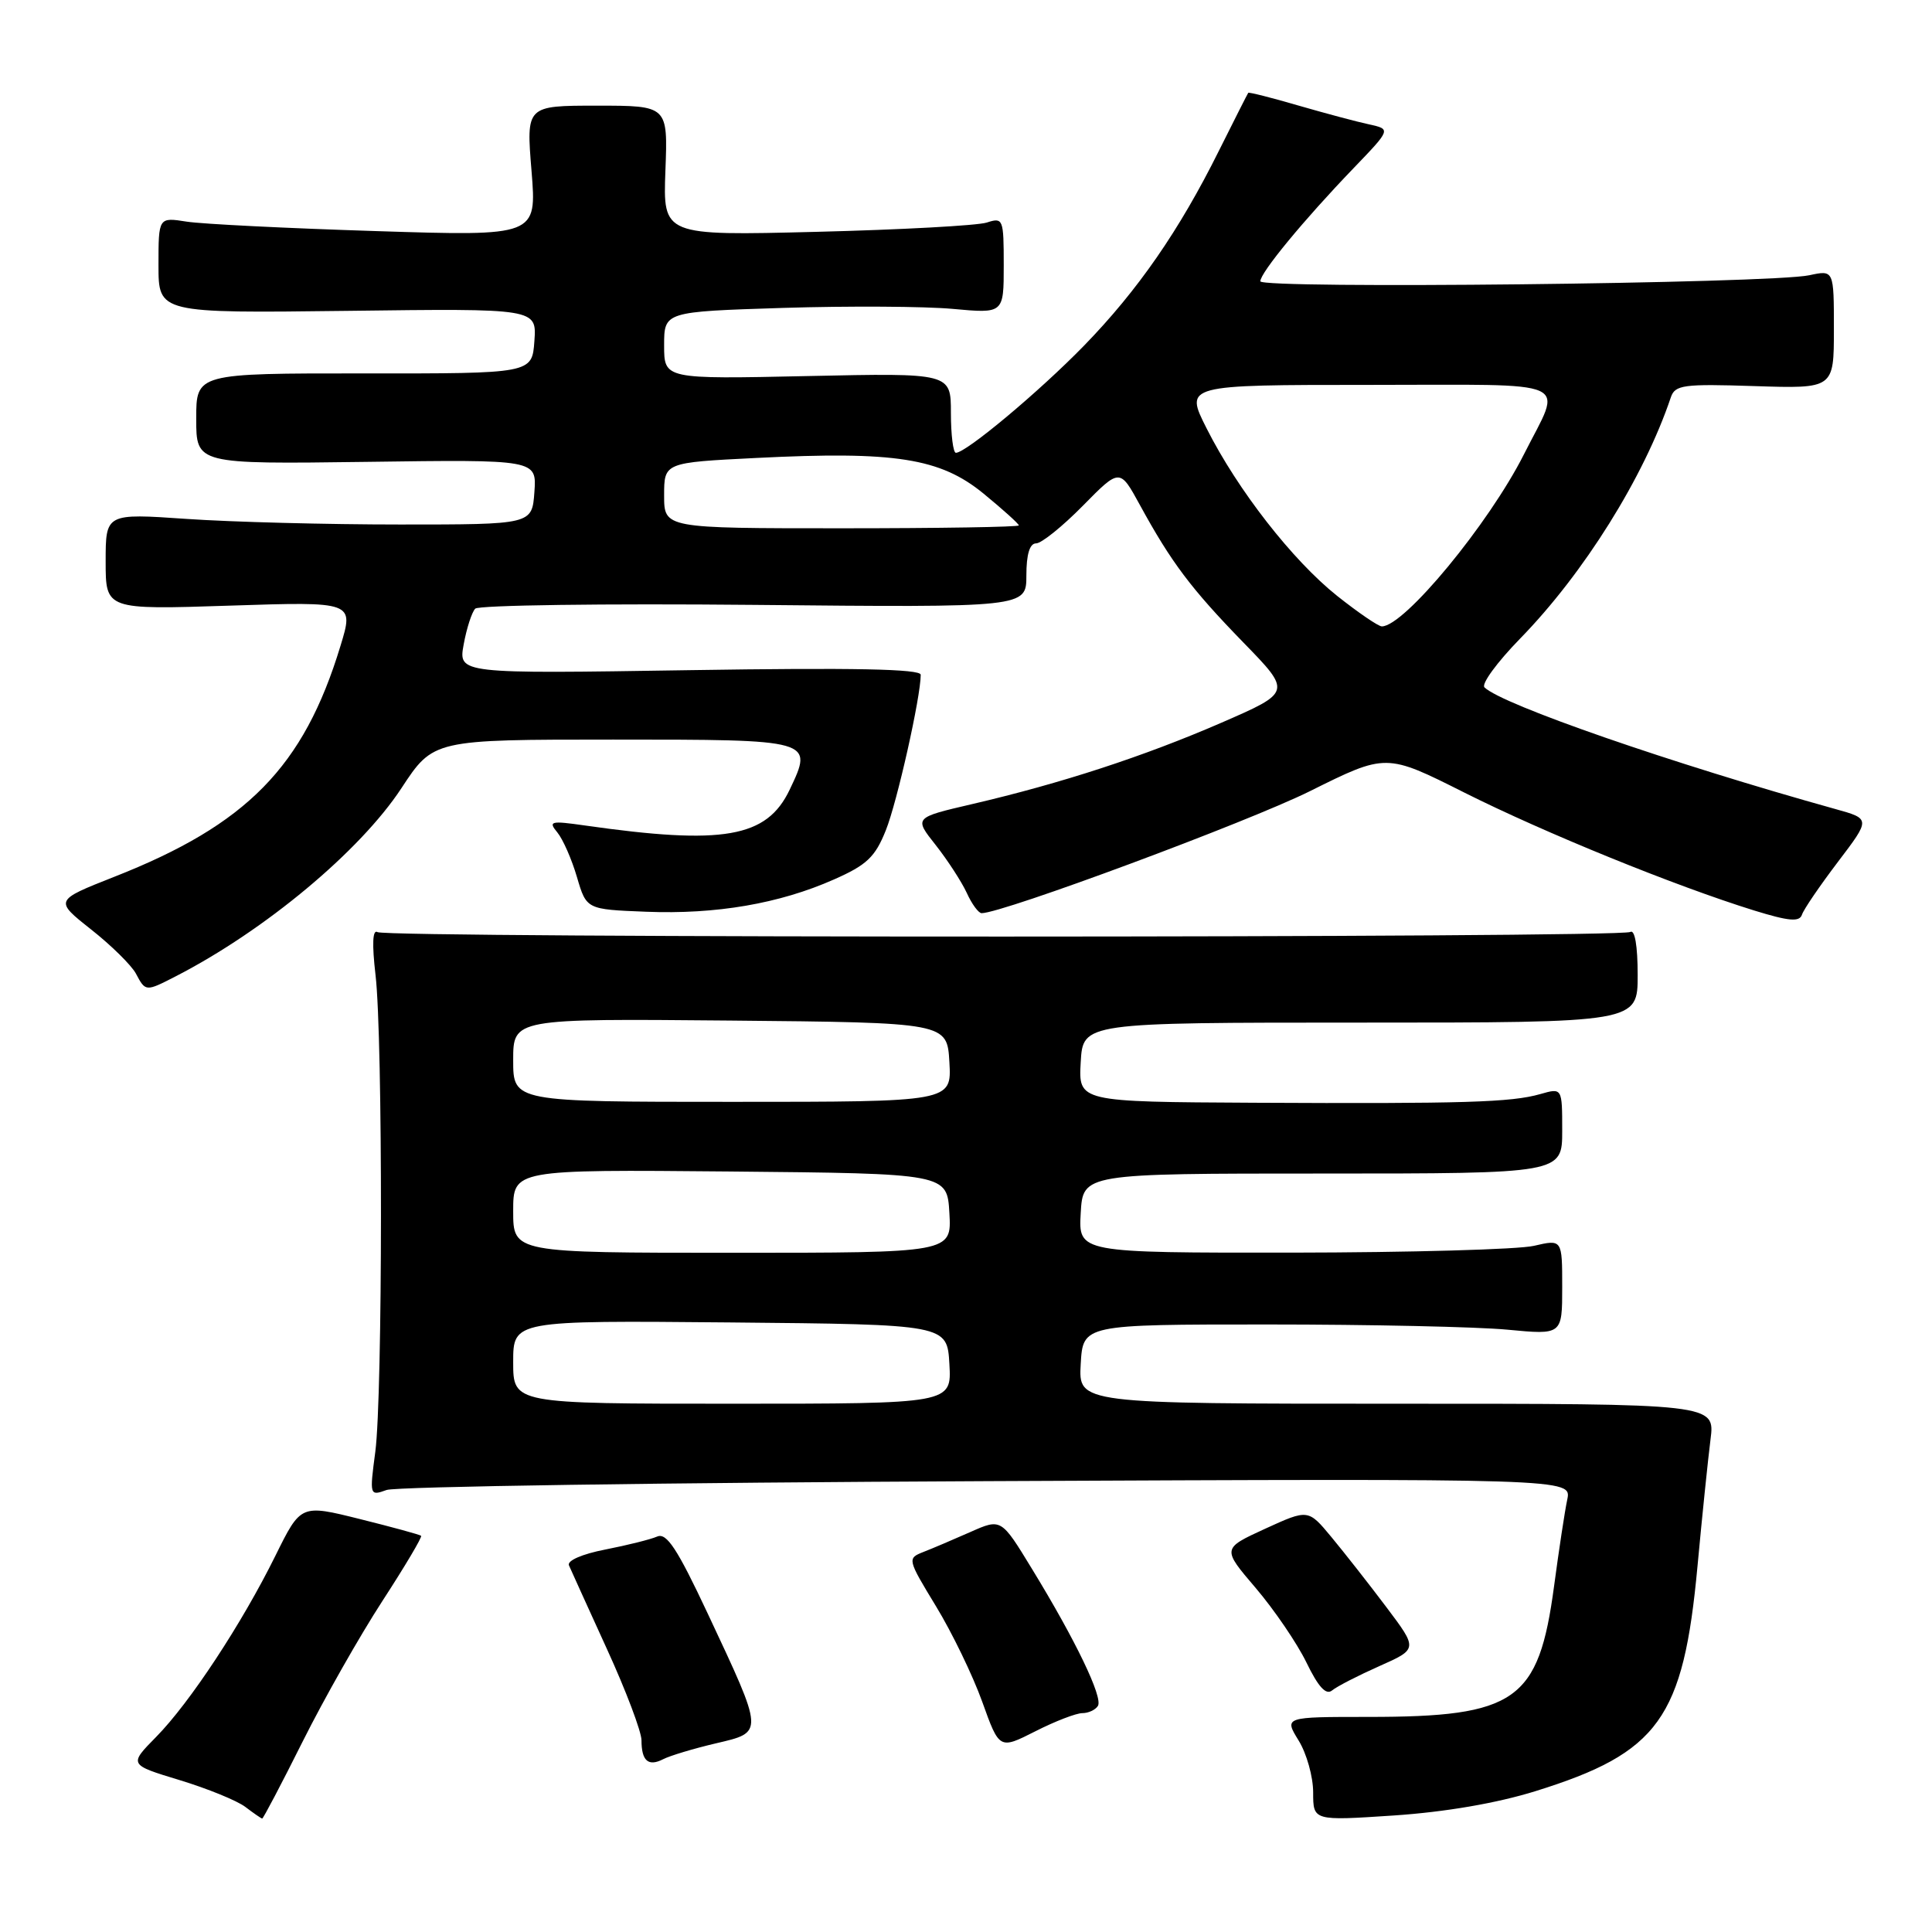 <?xml version="1.0" encoding="UTF-8" standalone="no"?>
<!DOCTYPE svg PUBLIC "-//W3C//DTD SVG 1.1//EN" "http://www.w3.org/Graphics/SVG/1.1/DTD/svg11.dtd" >
<svg xmlns="http://www.w3.org/2000/svg" xmlns:xlink="http://www.w3.org/1999/xlink" version="1.1" viewBox="0 0 256 256">
 <g >
 <path fill="currentColor"
d=" M 40.11 230.75 C 42.93 225.11 47.68 216.74 50.67 212.14 C 53.66 207.54 55.97 203.65 55.80 203.50 C 55.64 203.35 51.98 202.35 47.68 201.28 C 39.86 199.33 39.86 199.33 36.50 206.13 C 32.05 215.14 25.14 225.64 20.68 230.16 C 17.07 233.83 17.07 233.83 23.79 235.87 C 27.48 236.99 31.40 238.59 32.50 239.42 C 33.60 240.26 34.61 240.95 34.74 240.97 C 34.87 240.99 37.29 236.39 40.11 230.75 Z  M 203.45 237.34 C 219.80 232.25 223.06 227.72 224.93 207.50 C 225.54 200.90 226.32 193.36 226.65 190.75 C 227.26 186.00 227.26 186.00 185.08 186.00 C 142.90 186.00 142.90 186.00 143.20 180.75 C 143.50 175.50 143.50 175.50 168.00 175.50 C 181.47 175.50 195.76 175.81 199.75 176.19 C 207.00 176.88 207.00 176.88 207.00 170.55 C 207.00 164.21 207.00 164.21 203.25 165.08 C 201.19 165.56 186.76 165.96 171.20 165.98 C 142.90 166.00 142.90 166.00 143.20 160.75 C 143.50 155.50 143.50 155.50 175.25 155.50 C 207.00 155.50 207.00 155.50 207.00 149.82 C 207.00 144.14 207.00 144.14 204.10 144.97 C 200.26 146.07 194.02 146.26 166.20 146.12 C 142.90 146.00 142.90 146.00 143.20 140.75 C 143.50 135.50 143.50 135.50 180.25 135.50 C 217.00 135.50 217.00 135.50 217.00 129.19 C 217.00 125.31 216.62 123.12 216.02 123.49 C 214.72 124.29 51.31 124.31 50.02 123.51 C 49.37 123.11 49.28 125.08 49.76 129.20 C 50.74 137.52 50.71 184.89 49.73 192.37 C 48.96 198.18 48.98 198.24 51.23 197.43 C 52.48 196.98 88.32 196.45 130.88 196.26 C 208.25 195.91 208.25 195.91 207.67 198.70 C 207.34 200.24 206.56 205.41 205.92 210.19 C 203.88 225.40 200.89 227.50 181.32 227.50 C 170.15 227.50 170.15 227.50 172.07 230.62 C 173.13 232.33 174.00 235.43 174.00 237.50 C 174.00 241.27 174.00 241.27 184.70 240.56 C 191.52 240.10 198.33 238.93 203.45 237.34 Z  M 94.83 231.01 C 101.26 229.50 101.28 229.80 93.78 213.81 C 89.74 205.20 88.33 203.06 87.08 203.60 C 86.21 203.98 83.12 204.75 80.21 205.32 C 77.12 205.92 75.11 206.80 75.39 207.42 C 75.65 208.02 77.91 213.00 80.42 218.50 C 82.94 224.00 84.99 229.44 85.00 230.58 C 85.00 233.33 85.90 234.12 87.88 233.10 C 88.77 232.64 91.90 231.70 94.83 231.01 Z  M 143.41 227.00 C 144.22 227.00 145.15 226.57 145.48 226.04 C 146.17 224.92 142.52 217.33 136.72 207.85 C 132.66 201.19 132.66 201.19 128.58 203.00 C 126.34 203.99 123.53 205.19 122.34 205.65 C 120.21 206.49 120.23 206.60 124.02 212.83 C 126.14 216.31 128.90 222.01 130.15 225.49 C 132.42 231.82 132.42 231.82 137.18 229.41 C 139.79 228.08 142.60 227.00 143.41 227.00 Z  M 182.77 220.77 C 187.88 218.50 187.88 218.50 183.69 212.94 C 181.39 209.88 178.11 205.71 176.42 203.67 C 173.34 199.96 173.34 199.96 167.63 202.57 C 161.92 205.19 161.92 205.19 166.39 210.42 C 168.84 213.30 171.87 217.74 173.11 220.29 C 174.69 223.55 175.71 224.65 176.51 223.99 C 177.15 223.46 179.96 222.02 182.77 220.77 Z  M 23.30 129.36 C 35.10 123.29 47.70 112.79 53.19 104.44 C 57.42 98.00 57.42 98.00 81.24 98.00 C 107.83 98.00 107.80 97.99 104.63 104.65 C 101.60 111.00 95.86 112.00 77.50 109.38 C 72.95 108.73 72.62 108.82 73.85 110.30 C 74.59 111.20 75.76 113.86 76.45 116.22 C 77.71 120.50 77.71 120.50 85.61 120.81 C 94.87 121.18 103.27 119.74 110.49 116.54 C 114.85 114.62 115.96 113.57 117.38 110.01 C 118.88 106.26 122.00 92.35 122.00 89.41 C 122.00 88.64 113.08 88.46 91.36 88.80 C 60.73 89.28 60.73 89.28 61.44 85.39 C 61.83 83.25 62.52 81.12 62.97 80.65 C 63.42 80.19 80.04 79.96 99.90 80.15 C 136.00 80.50 136.00 80.50 136.00 76.25 C 136.00 73.45 136.44 72.00 137.29 72.00 C 138.00 72.00 140.78 69.76 143.48 67.02 C 148.38 62.04 148.38 62.04 151.04 66.91 C 155.21 74.54 157.83 78.01 164.73 85.11 C 171.16 91.71 171.16 91.71 161.83 95.77 C 151.58 100.22 140.62 103.80 128.80 106.55 C 121.10 108.34 121.10 108.34 123.99 111.98 C 125.57 113.99 127.42 116.84 128.10 118.31 C 128.77 119.79 129.66 121.00 130.07 121.00 C 132.84 121.00 165.35 108.92 173.58 104.83 C 183.67 99.81 183.67 99.81 194.05 105.03 C 204.72 110.38 221.95 117.39 232.42 120.64 C 237.05 122.07 238.44 122.19 238.77 121.20 C 239.00 120.49 241.15 117.35 243.53 114.21 C 247.87 108.50 247.87 108.50 243.19 107.20 C 221.54 101.17 199.03 93.37 196.70 91.08 C 196.25 90.64 198.38 87.74 201.42 84.62 C 209.87 75.97 217.84 63.21 221.39 52.66 C 221.95 51.00 223.03 50.85 232.50 51.16 C 243.00 51.50 243.00 51.50 243.00 43.64 C 243.00 35.77 243.00 35.77 239.75 36.47 C 234.67 37.57 167.00 38.31 167.00 37.27 C 167.00 36.13 172.76 29.14 179.33 22.31 C 184.32 17.12 184.32 17.12 181.41 16.48 C 179.81 16.14 175.59 15.01 172.03 13.98 C 168.48 12.94 165.49 12.19 165.40 12.30 C 165.31 12.41 163.56 15.88 161.50 20.00 C 156.26 30.54 150.76 38.48 143.64 45.80 C 137.71 51.89 128.01 60.00 126.66 60.00 C 126.30 60.00 126.00 57.62 126.00 54.71 C 126.00 49.42 126.00 49.42 107.00 49.83 C 88.00 50.24 88.00 50.24 88.00 45.77 C 88.00 41.30 88.00 41.30 103.75 40.80 C 112.41 40.53 122.54 40.59 126.25 40.93 C 133.00 41.55 133.00 41.55 133.00 35.16 C 133.00 28.98 132.92 28.79 130.75 29.49 C 129.51 29.89 119.35 30.44 108.17 30.72 C 87.85 31.23 87.85 31.23 88.17 22.61 C 88.50 14.00 88.50 14.00 79.11 14.00 C 69.72 14.00 69.72 14.00 70.43 22.65 C 71.13 31.30 71.13 31.30 49.81 30.62 C 38.09 30.25 26.81 29.69 24.75 29.37 C 21.00 28.78 21.00 28.78 21.00 35.14 C 21.00 41.50 21.00 41.50 46.06 41.19 C 71.12 40.87 71.12 40.87 70.81 45.19 C 70.50 49.50 70.50 49.50 48.25 49.48 C 26.00 49.47 26.00 49.47 26.00 55.48 C 26.00 61.50 26.00 61.50 48.56 61.20 C 71.12 60.89 71.12 60.89 70.81 65.20 C 70.50 69.50 70.50 69.50 53.00 69.50 C 43.38 69.50 30.66 69.17 24.75 68.76 C 14.00 68.02 14.00 68.02 14.00 74.41 C 14.00 80.79 14.00 80.79 30.45 80.25 C 46.91 79.71 46.91 79.71 45.11 85.60 C 40.24 101.61 32.73 109.27 15.12 116.19 C 7.21 119.31 7.21 119.31 12.06 123.15 C 14.74 125.26 17.40 127.89 18.00 128.99 C 19.29 131.42 19.29 131.42 23.30 129.36 Z  M 68.00 180.48 C 68.00 174.97 68.00 174.97 96.75 175.23 C 125.50 175.50 125.50 175.50 125.80 180.75 C 126.10 186.00 126.10 186.00 97.05 186.00 C 68.00 186.00 68.00 186.00 68.00 180.48 Z  M 68.00 160.48 C 68.00 154.97 68.00 154.97 96.75 155.23 C 125.50 155.50 125.50 155.50 125.80 160.75 C 126.10 166.00 126.10 166.00 97.05 166.00 C 68.00 166.00 68.00 166.00 68.00 160.48 Z  M 68.00 140.48 C 68.00 134.97 68.00 134.97 96.75 135.23 C 125.50 135.50 125.50 135.50 125.80 140.75 C 126.10 146.00 126.10 146.00 97.05 146.00 C 68.00 146.00 68.00 146.00 68.00 140.48 Z  M 177.18 78.96 C 171.26 74.24 164.00 64.93 159.88 56.76 C 156.97 51.00 156.97 51.00 181.46 51.00 C 209.14 51.00 207.04 50.05 201.92 60.22 C 197.26 69.44 186.07 83.00 183.10 83.00 C 182.64 83.00 179.98 81.18 177.18 78.96 Z  M 88.00 65.65 C 88.00 61.29 88.00 61.29 100.25 60.68 C 118.60 59.76 124.58 60.70 130.32 65.40 C 132.89 67.51 135.00 69.41 135.00 69.62 C 135.00 69.83 124.43 70.00 111.50 70.00 C 88.00 70.00 88.00 70.00 88.00 65.65 Z "/>
</g>
</svg>